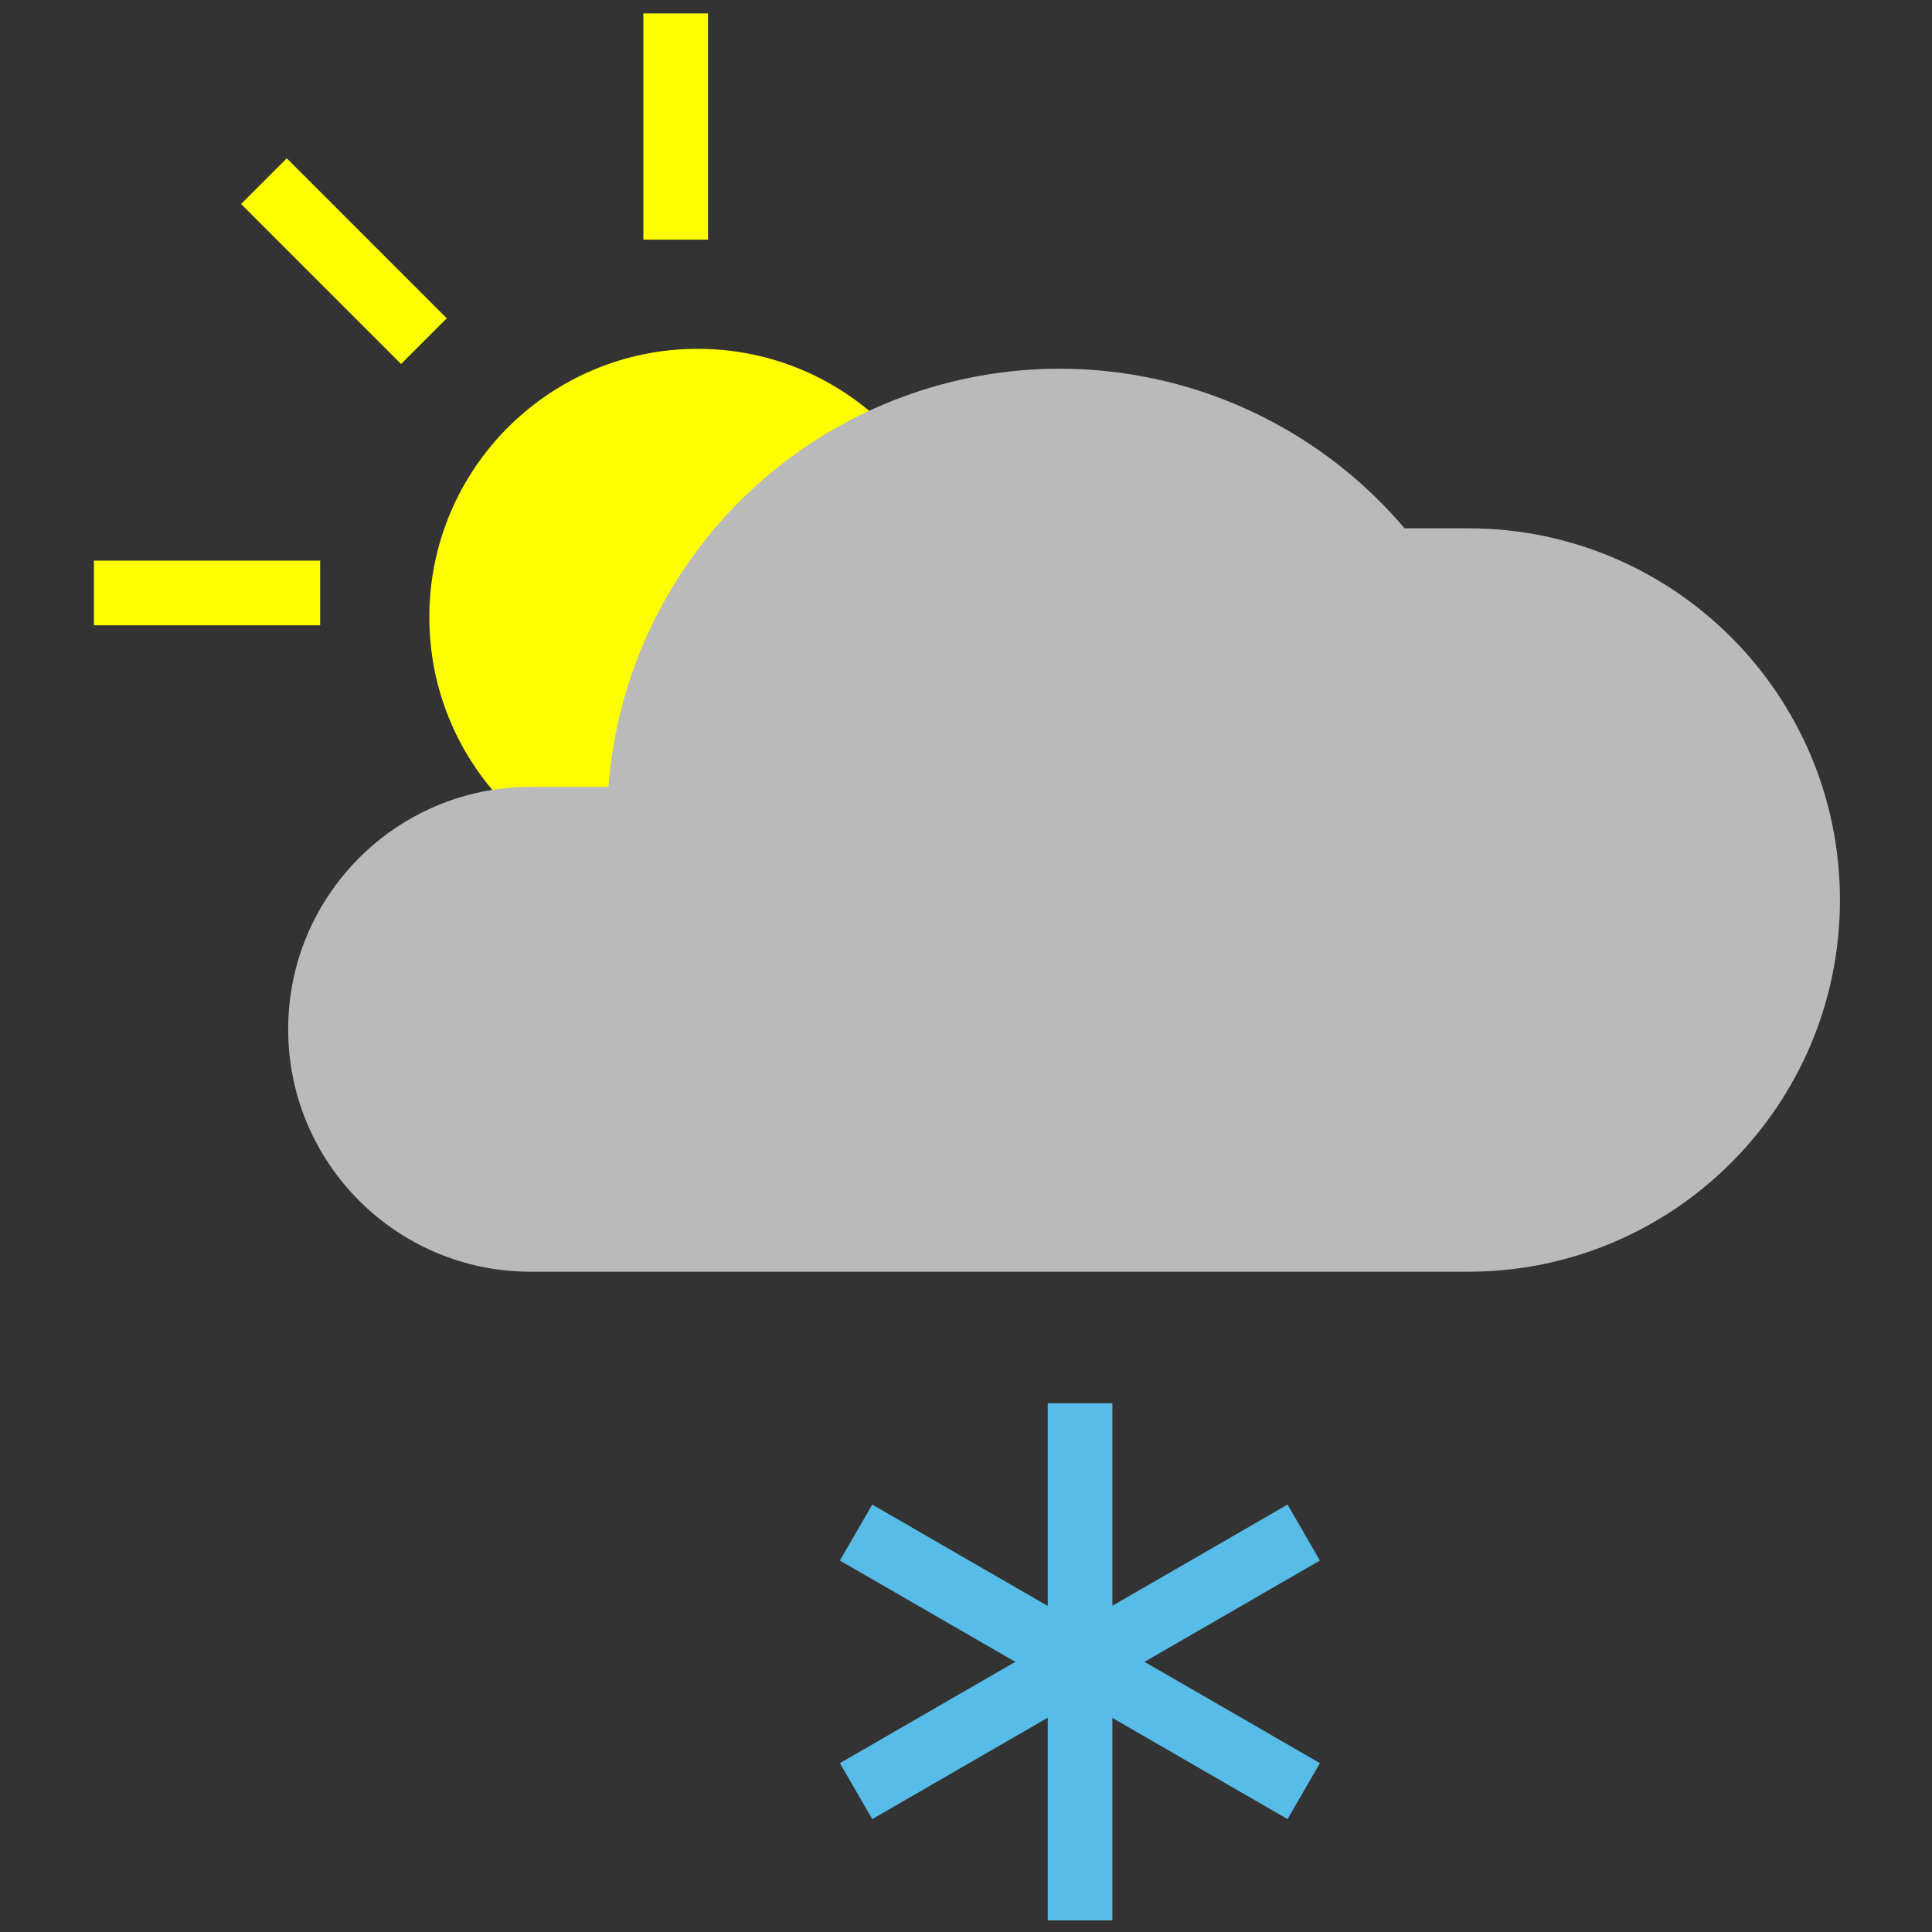 <?xml version="1.0" encoding="UTF-8"?>
<svg width="288px" height="288px" viewBox="0 0 288 288" version="1.1" 
    xmlns="http://www.w3.org/2000/svg" 
    xmlns:xlink="http://www.w3.org/1999/xlink">
    <rect x="0" y="0" width="288" height="288" fill="#333333" stroke="none"/>
    <!-- Generator: Sketch 57.1 (83088) - https://sketch.com -->
    <title>ICONS / Forecast / Color / 20 - Mostly Cloudy w Flurries LK</title>
    <desc>Created with Sketch.</desc>
    <g id="ICONS-/-Forecast-/-Color-/-20---Mostly-Cloudy-w-Flurries-LK" stroke="none" stroke-width="1" fill="none" fill-rule="evenodd">
        <g id="Mostly-cloudy-w--Flurries" transform="translate(14, 2)" stroke-width="9.636">
            <path d="M86.727,0 L86.727,33.727" id="Path" stroke="#FFFF00"></path>
            <path d="M33.727,86.39 L0,86.39" id="Path" stroke="#FFFF00"></path>
            <path d="M49.194,48.856 L25.344,25.006" id="Path" stroke="#FFFF00"></path>
            <circle cx="90" cy="90" r="40" fill="#ffff00"></circle>
            <path d="M204.869,187.572 C235.471,187.572 260.278,162.764 260.278,132.163 C260.278,101.561 235.471,76.754 204.869,76.754 L195.377,76.754 C177.673,55.91 149.137,47.819 123.127,56.267 C97.117,64.715 78.782,88.031 76.705,115.299 L65.094,115.299 C45.136,115.299 28.957,131.478 28.957,151.435 C28.957,171.393 45.136,187.572 65.094,187.572 L204.869,187.572 Z" id="Path" fill="#BABABA"></path>
            <path d="M147.003,207.182 L147.003,284.273" id="Path" stroke="#57bce7"></path>
            <path d="M113.613,226.455 L180.345,265" id="Path" stroke="#57bce7"></path>
            <path d="M113.613,265 L180.345,226.455" id="Path" stroke="#57bce7"></path>
        </g>
    </g>
</svg>